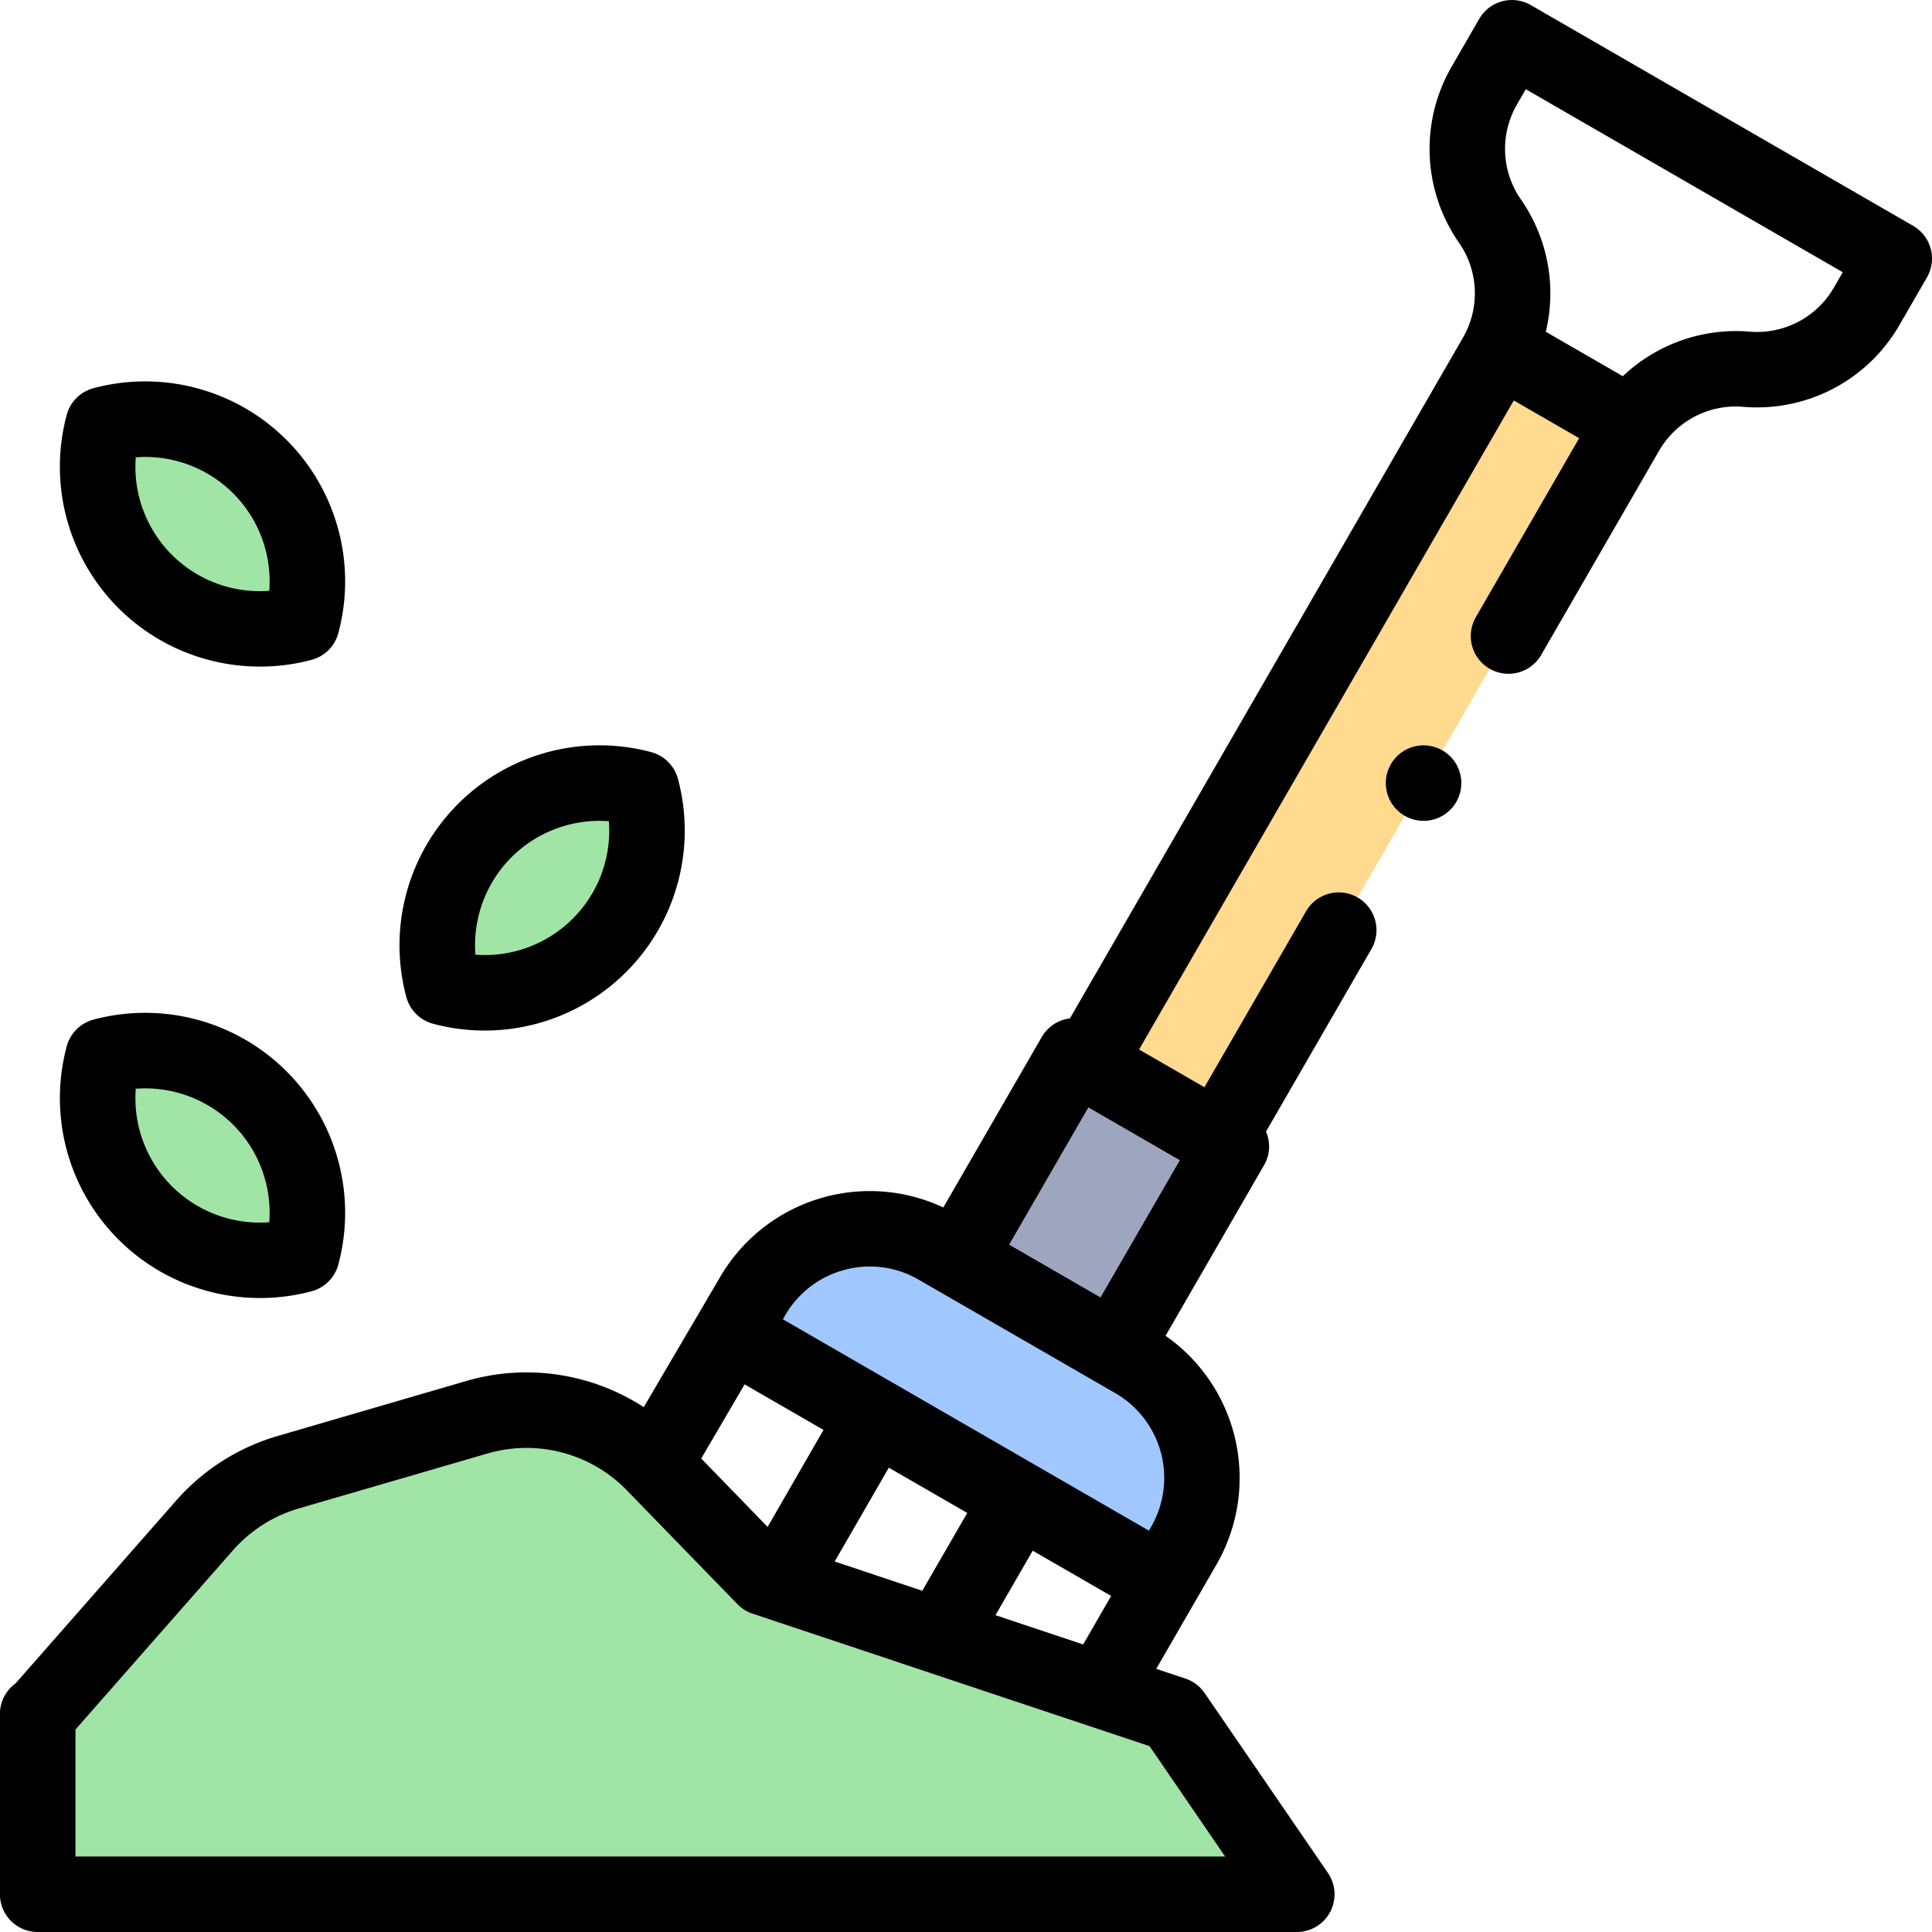 <svg xmlns="http://www.w3.org/2000/svg" width="114.184" height="114.185" viewBox="0 0 114.184 114.185">
  <g id="XMLID_1782_" transform="translate(-0.003 0)">
    <g id="XMLID_1097_" transform="translate(43.235 20.624)">
      <path id="XMLID_2092_" d="M193.855,331.794l25.521,14.673,1.212-2.1a8.011,8.011,0,0,0-2.932-10.943l-11.618-6.708a8.011,8.011,0,0,0-10.943,2.932Z" transform="translate(-193.855 -273.644)" fill="#a0c8ff"/>
      <path id="XMLID_2387_" d="M0,0H8.921V48.757H0Z" transform="matrix(-0.866, -0.5, 0.5, -0.866, 28.769, 46.684)" fill="#ffda8f"/>
      <path id="XMLID_2386_" d="M0,0H10.7V13.827H0Z" transform="matrix(-0.866, -0.5, 0.5, -0.866, 22.628, 59.105)" fill="#9ea6bf"/>
    </g>
    <g id="Group_1112487" data-name="Group 1112487" transform="translate(2.233 21.71)">
      <path id="XMLID_991_" d="M10,391.754l9.852-11.214a10.517,10.517,0,0,1,4.96-3.156l11.134-3.242a10.516,10.516,0,0,1,10.485,2.771l6.522,6.716L77.131,391.7l7.285,10.63H10Z" transform="translate(-10.003 -312.085)" fill="#a0e5a5"/>
      <ellipse id="XMLID_1160_" cx="4.795" cy="8.304" rx="4.795" ry="8.304" transform="translate(0.47 44.094) rotate(-45)" fill="#a0e5a5"/>
      <ellipse id="XMLID_1109_" cx="8.304" cy="4.795" rx="8.304" ry="4.795" transform="translate(20.54 33.247) rotate(-45)" fill="#a0e5a5"/>
      <ellipse id="XMLID_1343_" cx="4.795" cy="8.304" rx="4.795" ry="8.304" transform="translate(0.474 6.78) rotate(-45)" fill="#a0e5a5"/>
    </g>
    <g id="XMLID_725_" transform="translate(0.003 0)">
      <path id="XMLID_798_" d="M114.11,14.7a2.23,2.23,0,0,0-1.039-1.354l-11.3-6.523L90.474.3a2.23,2.23,0,0,0-3.046.816L85.783,3.964a9.712,9.712,0,0,0,.448,10.381,5.237,5.237,0,0,1,.242,5.6L63.236,60.19a2.225,2.225,0,0,0-1.663,1.1L55.754,71.363A10.238,10.238,0,0,0,42.549,75.5l-4.5,7.665a12.71,12.71,0,0,0-10.5-1.543L16.421,84.867a12.73,12.73,0,0,0-6.012,3.825L.925,99.489A2.227,2.227,0,0,0,0,101.295v10.66a2.23,2.23,0,0,0,2.23,2.23H76.646a2.23,2.23,0,0,0,1.84-3.491L71.2,100.064a2.229,2.229,0,0,0-1.133-.855l-1.729-.577L71.9,92.465a10.253,10.253,0,0,0-3.011-13.518l5.818-10.078a2.193,2.193,0,0,0,.118-1.988l6.231-10.793a2.23,2.23,0,1,0-3.863-2.23l-6.007,10.4-3.863-2.23,20.865-36.14h0l1.282-2.221,3.863,2.23L87.227,36.477a2.23,2.23,0,1,0,3.863,2.23l6.972-12.075a5.232,5.232,0,0,1,4.967-2.588,9.712,9.712,0,0,0,9.214-4.8l1.645-2.849a2.232,2.232,0,0,0,.223-1.693Zm-64.2,60.352a5.742,5.742,0,0,1,4.387.578L65.92,82.337a5.787,5.787,0,0,1,2.116,7.9l-.131.226L46.272,77.971l.132-.225a5.743,5.743,0,0,1,3.51-2.694Zm-.576,17.236,3.2-5.547,4.635,2.676-2.657,4.6Zm-5.323-10.47,4.663,2.692L45.37,90.242,41.446,86.2Zm28.4,27.906H4.463v-7.506l9.3-10.583a8.273,8.273,0,0,1,3.908-2.486L28.8,85.907a8.267,8.267,0,0,1,8.261,2.183l6.522,6.716a2.232,2.232,0,0,0,.894.562L67.944,103.2ZM58.838,95.46l2.2-3.813,4.635,2.676L64.02,97.19Zm6.206-18.778-2.7-1.561-2.7-1.561,4.683-8.112,5.408,3.122ZM108.38,17.011a5.238,5.238,0,0,1-4.967,2.589,9.725,9.725,0,0,0-7.5,2.635l-4.551-2.628a9.717,9.717,0,0,0-1.47-7.817,5.236,5.236,0,0,1-.242-5.6l.53-.917,9.367,5.408,9.367,5.408Z" transform="translate(-0.003 0)"/>
      <path id="XMLID_807_" d="M27.727,285.289a11.79,11.79,0,0,0,3.04-.4,2.231,2.231,0,0,0,1.58-1.58,11.818,11.818,0,0,0-14.473-14.473,2.23,2.23,0,0,0-1.58,1.58,11.811,11.811,0,0,0,11.433,14.871Zm-7.352-12.369a7.35,7.35,0,0,1,7.89,7.89,7.351,7.351,0,0,1-7.89-7.89Z" transform="translate(-12.351 -208.574)"/>
      <path id="XMLID_810_" d="M27.727,117.953a11.79,11.79,0,0,0,3.04-.4,2.231,2.231,0,0,0,1.58-1.58A11.818,11.818,0,0,0,17.873,101.5a2.231,2.231,0,0,0-1.58,1.58,11.811,11.811,0,0,0,11.433,14.871Zm-7.352-12.369a7.35,7.35,0,0,1,7.89,7.89,7.351,7.351,0,0,1-7.89-7.89Z" transform="translate(-12.351 -78.556)"/>
      <path id="XMLID_813_" d="M107.873,213.989a11.818,11.818,0,0,0,14.473-14.473,2.231,2.231,0,0,0-1.58-1.58,11.818,11.818,0,0,0-14.473,14.473A2.231,2.231,0,0,0,107.873,213.989Zm4.633-9.84a7.376,7.376,0,0,1,5.758-2.131,7.351,7.351,0,0,1-7.89,7.89,7.387,7.387,0,0,1,2.132-5.759Z" transform="translate(-82.279 -153.484)"/>
      <path id="XMLID_814_" d="M369.5,197.522a2.231,2.231,0,1,0,1.577.654A2.255,2.255,0,0,0,369.5,197.522Z" transform="translate(-285.364 -153.471)"/>
    </g>
  </g>
</svg>
